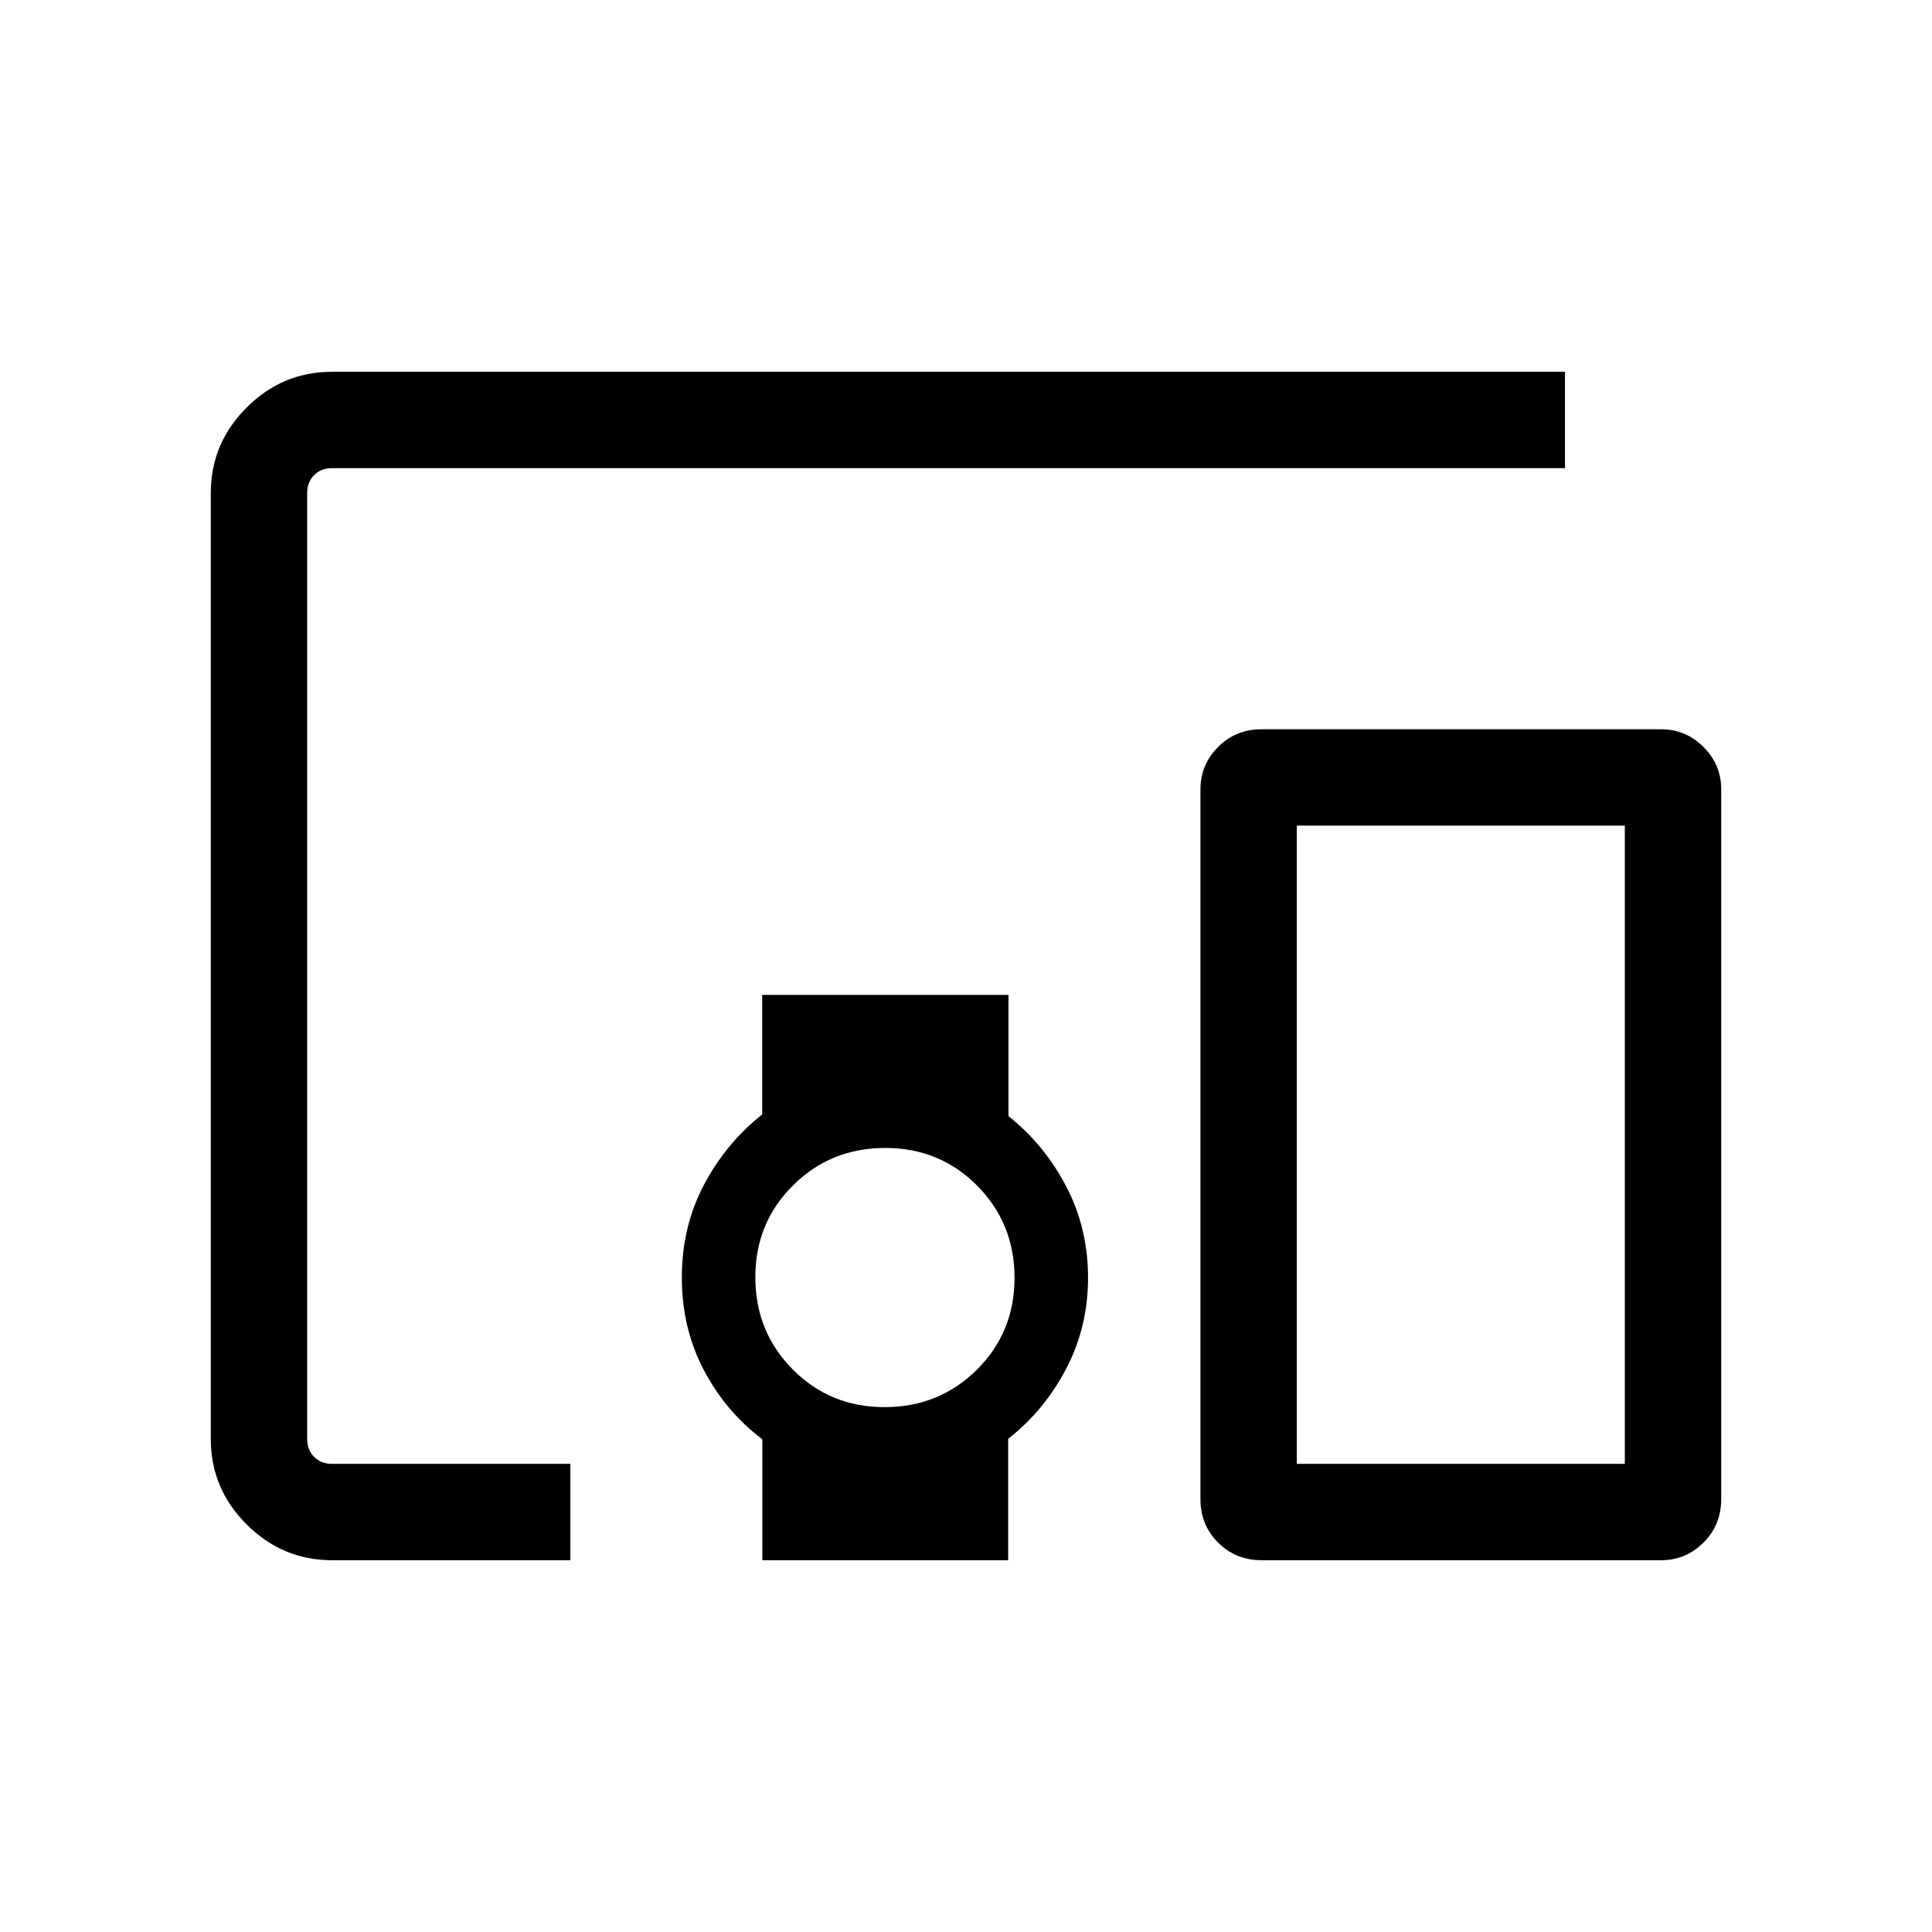 <svg xmlns="http://www.w3.org/2000/svg" height="40" viewBox="0 -960 960 960" width="40"><path d="M283.41-184.74H165.03q-24.67 0-42.48-17.79-17.81-17.78-17.81-42.41v-470.12q0-24.63 17.79-42.41 17.78-17.79 42.41-17.79h612.69v47.89H164.94q-5.39 0-8.85 3.46t-3.46 8.85v470.12q0 5.39 3.46 8.85t8.85 3.46h118.47v47.89Zm156.16-76.06q27.07 0 45.81-18.58 18.74-18.58 18.74-45.66t-18.59-45.81q-18.58-18.74-45.66-18.74t-45.81 18.58q-18.74 18.59-18.74 45.66 0 27.08 18.59 45.82 18.58 18.73 45.66 18.73Zm-60.77 76.06v-60.09q-18.24-13.76-29.12-34.5-10.88-20.73-10.88-45.86t10.88-45.87q10.88-20.74 29.04-35.2v-59.38h122.39v60.26q17.74 14.06 28.63 34.82 10.9 20.76 10.9 45.37 0 24.6-10.9 45.36-10.89 20.77-28.78 34.75v60.34H378.8Zm446.62 0H626.86q-12.85 0-21.6-8.76-8.76-8.76-8.76-21.6v-352.7q0-12.24 8.76-21.03 8.75-8.8 21.6-8.8h198.56q12.24 0 21.04 8.8 8.8 8.79 8.8 21.03v352.7q0 12.84-8.8 21.6-8.8 8.76-21.04 8.76Zm-181.04-47.89h162.99v-317.12H644.38v317.12Zm0 0h162.99-162.99Z"/></svg>